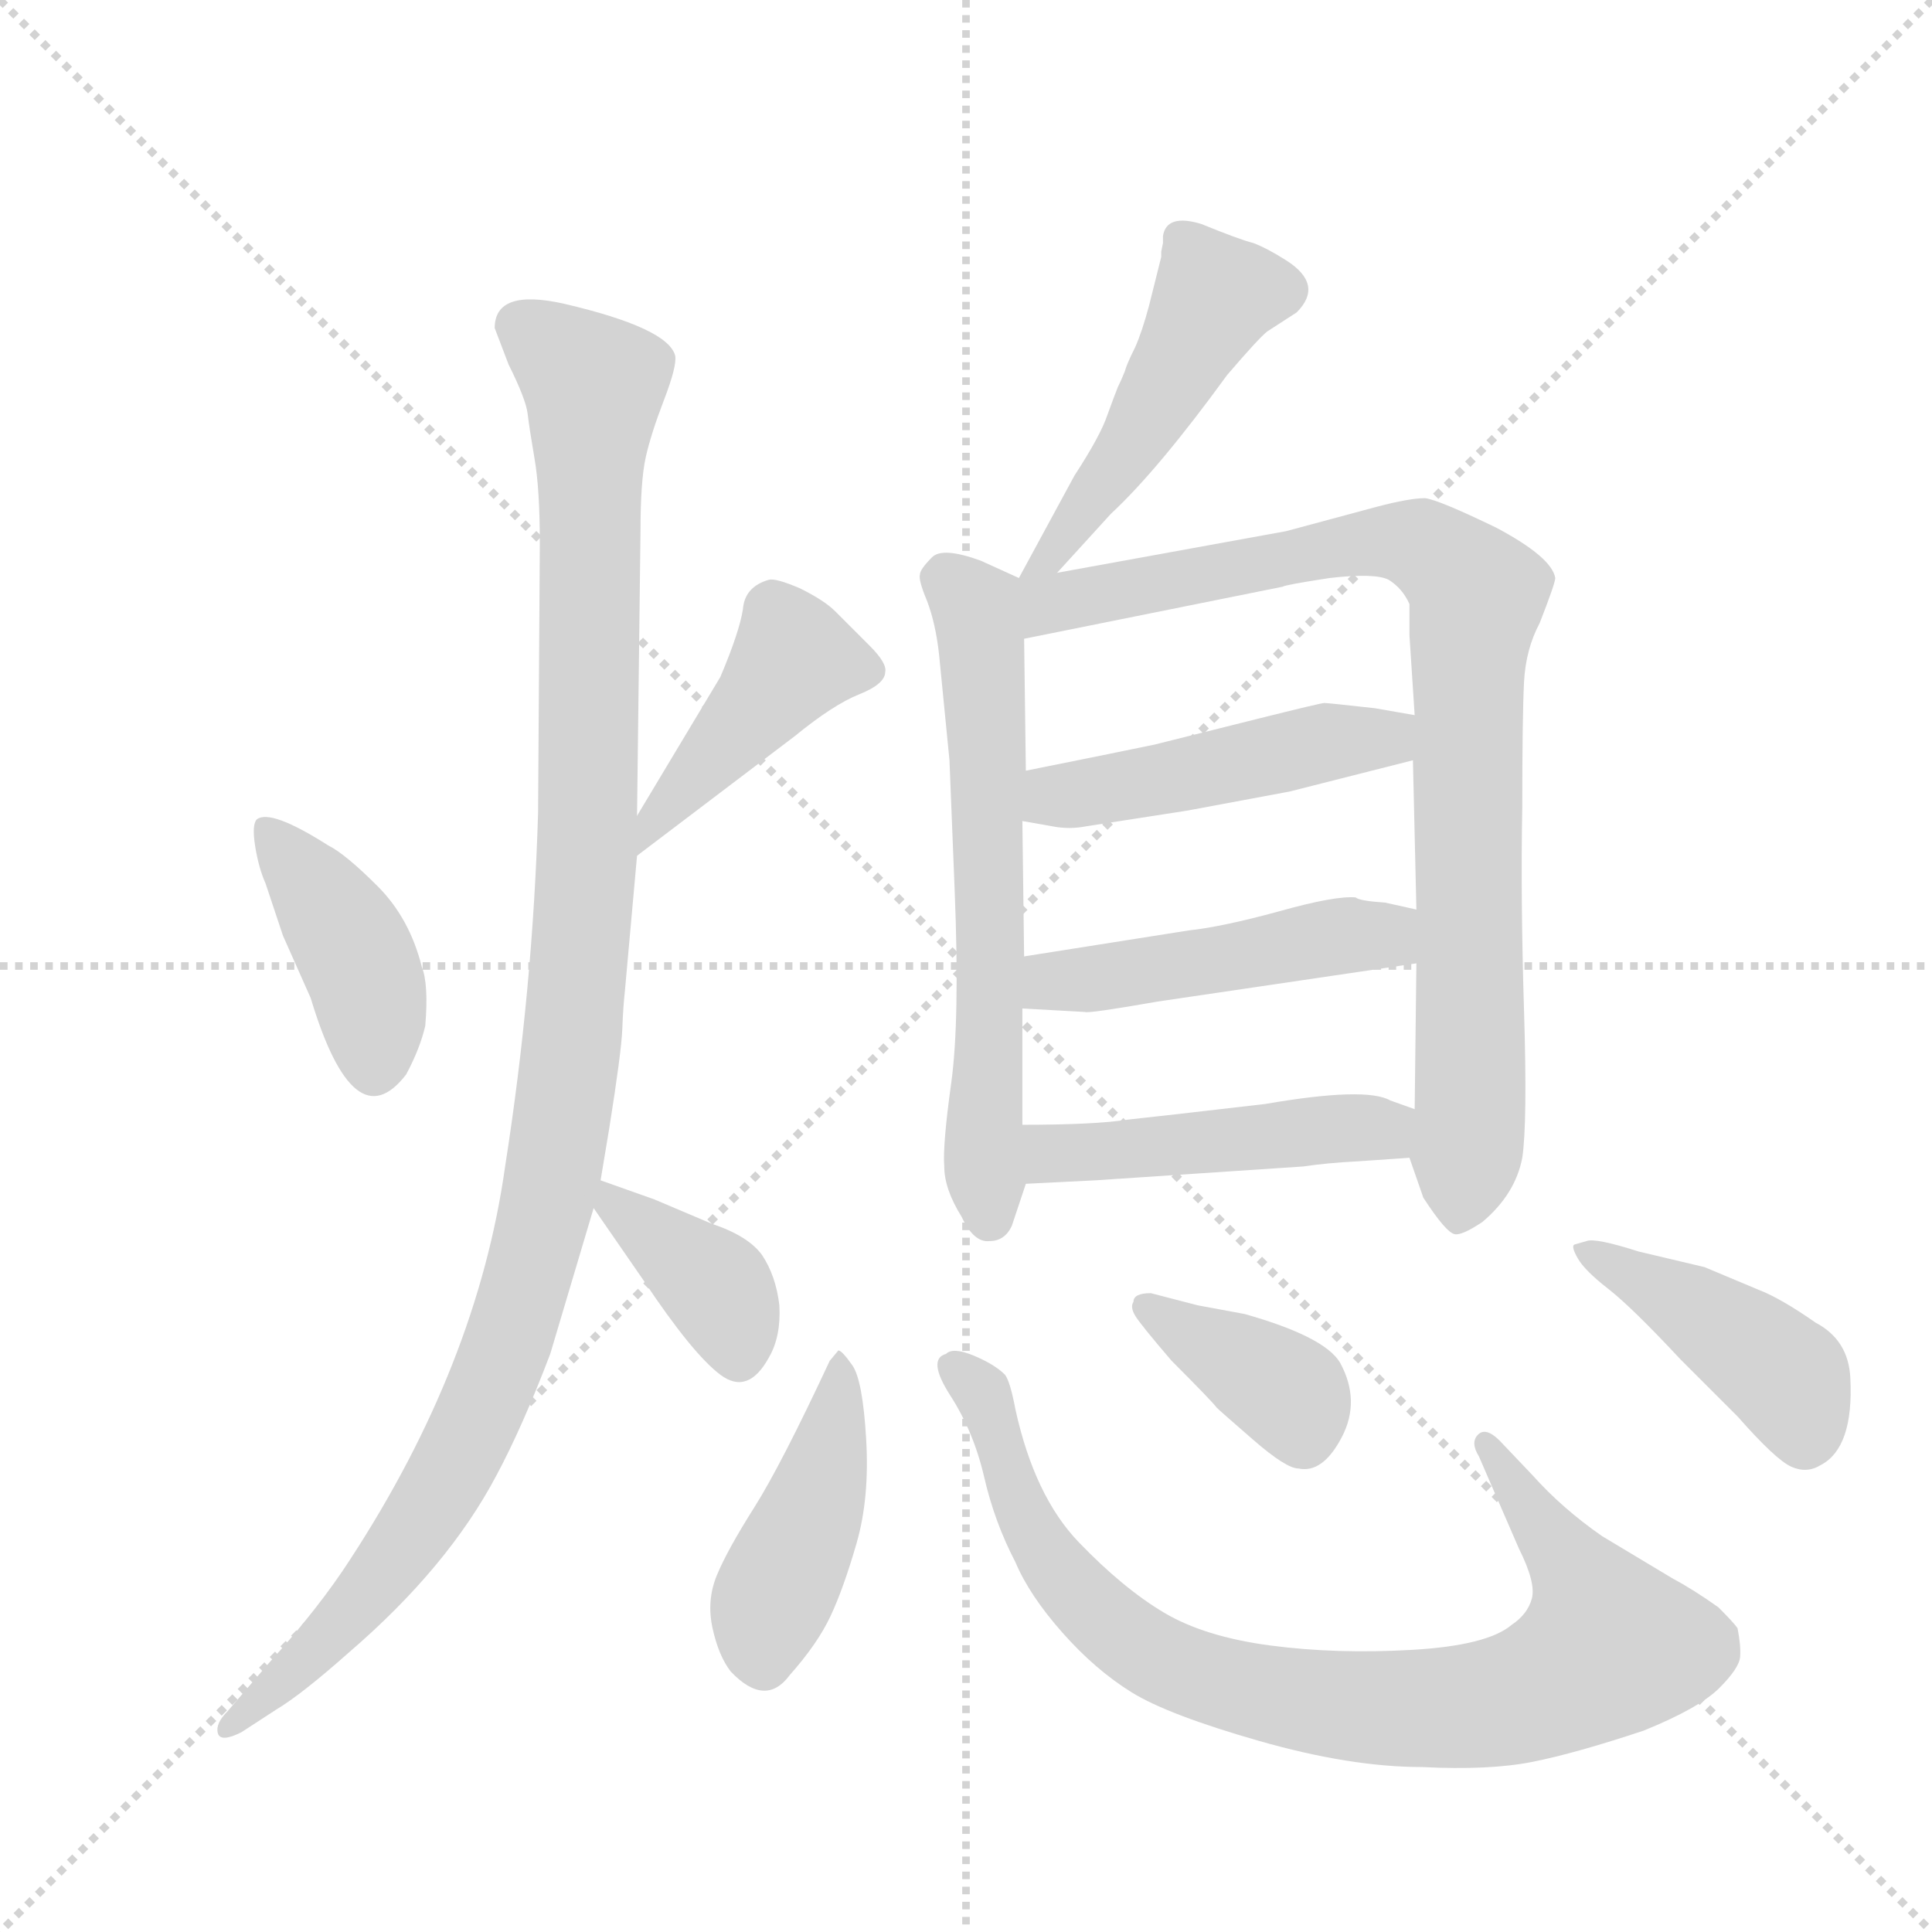 <svg version="1.1" viewBox="0 0 1024 1024" xmlns="http://www.w3.org/2000/svg">
  <g stroke="lightgray" stroke-dasharray="1,1" stroke-width="1" transform="scale(4, 4)">
    <line x1="0" y1="0" x2="256" y2="256"></line>
    <line x1="256" y1="0" x2="0" y2="256"></line>
    <line x1="128" y1="0" x2="128" y2="256"></line>
    <line x1="0" y1="128" x2="256" y2="128"></line>
  </g>
  <g transform="scale(0.92, -0.92) translate(60, -900)">
    <style type="text/css">
      
        @keyframes keyframes0 {
          from {
            stroke: blue;
            stroke-dashoffset: 409;
            stroke-width: 128;
          }
          57% {
            animation-timing-function: step-end;
            stroke: blue;
            stroke-dashoffset: 0;
            stroke-width: 128;
          }
          to {
            stroke: black;
            stroke-width: 1024;
          }
        }
        #make-me-a-hanzi-animation-0 {
          animation: keyframes0 0.583s both;
          animation-delay: 0s;
          animation-timing-function: linear;
        }
      
        @keyframes keyframes1 {
          from {
            stroke: blue;
            stroke-dashoffset: 438;
            stroke-width: 128;
          }
          59% {
            animation-timing-function: step-end;
            stroke: blue;
            stroke-dashoffset: 0;
            stroke-width: 128;
          }
          to {
            stroke: black;
            stroke-width: 1024;
          }
        }
        #make-me-a-hanzi-animation-1 {
          animation: keyframes1 0.606s both;
          animation-delay: 0.583s;
          animation-timing-function: linear;
        }
      
        @keyframes keyframes2 {
          from {
            stroke: blue;
            stroke-dashoffset: 1141;
            stroke-width: 128;
          }
          79% {
            animation-timing-function: step-end;
            stroke: blue;
            stroke-dashoffset: 0;
            stroke-width: 128;
          }
          to {
            stroke: black;
            stroke-width: 1024;
          }
        }
        #make-me-a-hanzi-animation-2 {
          animation: keyframes2 1.179s both;
          animation-delay: 1.189s;
          animation-timing-function: linear;
        }
      
        @keyframes keyframes3 {
          from {
            stroke: blue;
            stroke-dashoffset: 381;
            stroke-width: 128;
          }
          55% {
            animation-timing-function: step-end;
            stroke: blue;
            stroke-dashoffset: 0;
            stroke-width: 128;
          }
          to {
            stroke: black;
            stroke-width: 1024;
          }
        }
        #make-me-a-hanzi-animation-3 {
          animation: keyframes3 0.56s both;
          animation-delay: 2.368s;
          animation-timing-function: linear;
        }
      
        @keyframes keyframes4 {
          from {
            stroke: blue;
            stroke-dashoffset: 486;
            stroke-width: 128;
          }
          61% {
            animation-timing-function: step-end;
            stroke: blue;
            stroke-dashoffset: 0;
            stroke-width: 128;
          }
          to {
            stroke: black;
            stroke-width: 1024;
          }
        }
        #make-me-a-hanzi-animation-4 {
          animation: keyframes4 0.646s both;
          animation-delay: 2.928s;
          animation-timing-function: linear;
        }
      
        @keyframes keyframes5 {
          from {
            stroke: blue;
            stroke-dashoffset: 637;
            stroke-width: 128;
          }
          67% {
            animation-timing-function: step-end;
            stroke: blue;
            stroke-dashoffset: 0;
            stroke-width: 128;
          }
          to {
            stroke: black;
            stroke-width: 1024;
          }
        }
        #make-me-a-hanzi-animation-5 {
          animation: keyframes5 0.768s both;
          animation-delay: 3.573s;
          animation-timing-function: linear;
        }
      
        @keyframes keyframes6 {
          from {
            stroke: blue;
            stroke-dashoffset: 893;
            stroke-width: 128;
          }
          74% {
            animation-timing-function: step-end;
            stroke: blue;
            stroke-dashoffset: 0;
            stroke-width: 128;
          }
          to {
            stroke: black;
            stroke-width: 1024;
          }
        }
        #make-me-a-hanzi-animation-6 {
          animation: keyframes6 0.977s both;
          animation-delay: 4.342s;
          animation-timing-function: linear;
        }
      
        @keyframes keyframes7 {
          from {
            stroke: blue;
            stroke-dashoffset: 476;
            stroke-width: 128;
          }
          61% {
            animation-timing-function: step-end;
            stroke: blue;
            stroke-dashoffset: 0;
            stroke-width: 128;
          }
          to {
            stroke: black;
            stroke-width: 1024;
          }
        }
        #make-me-a-hanzi-animation-7 {
          animation: keyframes7 0.637s both;
          animation-delay: 5.319s;
          animation-timing-function: linear;
        }
      
        @keyframes keyframes8 {
          from {
            stroke: blue;
            stroke-dashoffset: 477;
            stroke-width: 128;
          }
          61% {
            animation-timing-function: step-end;
            stroke: blue;
            stroke-dashoffset: 0;
            stroke-width: 128;
          }
          to {
            stroke: black;
            stroke-width: 1024;
          }
        }
        #make-me-a-hanzi-animation-8 {
          animation: keyframes8 0.638s both;
          animation-delay: 5.956s;
          animation-timing-function: linear;
        }
      
        @keyframes keyframes9 {
          from {
            stroke: blue;
            stroke-dashoffset: 472;
            stroke-width: 128;
          }
          61% {
            animation-timing-function: step-end;
            stroke: blue;
            stroke-dashoffset: 0;
            stroke-width: 128;
          }
          to {
            stroke: black;
            stroke-width: 1024;
          }
        }
        #make-me-a-hanzi-animation-9 {
          animation: keyframes9 0.634s both;
          animation-delay: 6.594s;
          animation-timing-function: linear;
        }
      
        @keyframes keyframes10 {
          from {
            stroke: blue;
            stroke-dashoffset: 436;
            stroke-width: 128;
          }
          59% {
            animation-timing-function: step-end;
            stroke: blue;
            stroke-dashoffset: 0;
            stroke-width: 128;
          }
          to {
            stroke: black;
            stroke-width: 1024;
          }
        }
        #make-me-a-hanzi-animation-10 {
          animation: keyframes10 0.605s both;
          animation-delay: 7.228s;
          animation-timing-function: linear;
        }
      
        @keyframes keyframes11 {
          from {
            stroke: blue;
            stroke-dashoffset: 872;
            stroke-width: 128;
          }
          74% {
            animation-timing-function: step-end;
            stroke: blue;
            stroke-dashoffset: 0;
            stroke-width: 128;
          }
          to {
            stroke: black;
            stroke-width: 1024;
          }
        }
        #make-me-a-hanzi-animation-11 {
          animation: keyframes11 0.96s both;
          animation-delay: 7.833s;
          animation-timing-function: linear;
        }
      
        @keyframes keyframes12 {
          from {
            stroke: blue;
            stroke-dashoffset: 376;
            stroke-width: 128;
          }
          55% {
            animation-timing-function: step-end;
            stroke: blue;
            stroke-dashoffset: 0;
            stroke-width: 128;
          }
          to {
            stroke: black;
            stroke-width: 1024;
          }
        }
        #make-me-a-hanzi-animation-12 {
          animation: keyframes12 0.556s both;
          animation-delay: 8.793s;
          animation-timing-function: linear;
        }
      
        @keyframes keyframes13 {
          from {
            stroke: blue;
            stroke-dashoffset: 433;
            stroke-width: 128;
          }
          58% {
            animation-timing-function: step-end;
            stroke: blue;
            stroke-dashoffset: 0;
            stroke-width: 128;
          }
          to {
            stroke: black;
            stroke-width: 1024;
          }
        }
        #make-me-a-hanzi-animation-13 {
          animation: keyframes13 0.602s both;
          animation-delay: 9.349s;
          animation-timing-function: linear;
        }
      
    </style>
    
      <path d="M 93 391 L 103 361 L 119 325 Q 144 242 174 281 Q 182 296 185 309 Q 187 333 183 343 Q 176 371 157.5 389.5 Q 139 408 129 413 Q 96 434 88 428 Q 85 425 87 412.5 Q 89 400 93 391 Z" fill="lightgray"></path>
    
      <path d="M 307 407 L 398 476 Q 420 494 435 500 Q 450 506 450 513 Q 451 518 441 528 L 421 548 Q 415 554 401 561 Q 387 567 383 566 Q 369 562 368 549 Q 366 536 355 510 L 307 430 C 292 404 283 389 307 407 Z" fill="lightgray"></path>
    
      <path d="M 286 220 L 291 250 Q 298 294 298.5 307 Q 299 320 300 329 L 307 407 L 307 430 L 309 594 Q 309 623 312 636.5 Q 315 650 322.5 669.5 Q 330 689 329 695 Q 325 711 265 725 Q 225 734 225 711 L 233 690 Q 243 670 244 661.5 Q 245 653 248 635.5 Q 251 618 251 587 L 250 432 Q 247 330 231 228 Q 215 114 142 2 Q 124 -26 95 -58 L 71 -86 Q 64 -93 65.5 -98.5 Q 67 -104 79 -98 L 99 -85 Q 114 -76 141 -52 Q 198 -3 226 50 Q 241 78 257 120 L 282 204 L 286 220 Z" fill="lightgray"></path>
    
      <path d="M 317 209 L 286 220 C 266 227 266 227 282 204 L 311 162 Q 339 120 355 108 Q 371 96 383 118 Q 390 130 389 148 Q 387 165 379 177 Q 371 188 350 195 L 317 209 Z" fill="lightgray"></path>
    
      <path d="M 549 570 L 580 604 Q 607 629 647 684 Q 665 705 670 709 L 687 720 Q 703 736 681 750 Q 670 757 662 760 Q 654 762 632 771 Q 612 777 610 764 L 610 760 L 609 755 L 609 752 L 602 724 Q 598 709 594 700 Q 589 690 588 686 Q 586 681 584 677 Q 582 672 578 661 Q 574 649 559 626 L 527 567 C 513 541 529 548 549 570 Z" fill="lightgray"></path>
    
      <path d="M 527 567 L 505 577 Q 483 585 477 579 Q 470 572 470 569 Q 469 566 474 554 Q 479 541 481 523 L 487 462 Q 487 461 490 387 Q 493 312 488 276 Q 483 240 484 228 Q 484 215 494 199 Q 501 184 510 185 Q 519 185 523 194 Q 526 203 531 218 L 529 252 L 529 319 L 530 349 L 529 427 L 531 456 L 530 532 C 530 562 530 566 527 567 Z" fill="lightgray"></path>
    
      <path d="M 752 233 L 760 210 Q 773 190 778 189 Q 782 188 794 196 Q 813 212 817 233 Q 820 253 818 318 Q 816 383 817 435 Q 817 487 818 507 Q 819 526 827 541 Q 836 564 836 567 Q 834 579 802 596 Q 769 612 761 613 Q 752 613 733 608 L 681 594 L 549 570 C 518 564 482 522 530 532 L 679 562 Q 680 563 706 567 Q 732 570 740 566 Q 748 561 752 552 L 752 534 L 755 488 L 754 462 L 756 376 L 756 345 L 755 261 L 752 233 Z" fill="lightgray"></path>
    
      <path d="M 529 427 L 546 424 Q 556 422 566 424 L 624 433 L 683 444 L 754 462 C 783 469 785 483 755 488 L 732 492 Q 705 495 703 495 Q 701 495 665 486 L 605 471 Q 581 466 531 456 C 502 450 499 432 529 427 Z" fill="lightgray"></path>
    
      <path d="M 529 319 L 565 317 Q 567 316 607 323 L 756 345 C 786 349 785 369 756 376 L 738 380 Q 723 381 721 383 Q 709 384 677 375 Q 644 366 625 364 L 530 349 C 500 344 499 321 529 319 Z" fill="lightgray"></path>
    
      <path d="M 531 218 L 571 220 L 691 228 Q 704 230 723 231 L 752 233 C 782 235 783 251 755 261 L 741 266 Q 727 274 669 264 Q 609 257 590 255 Q 571 252 529 252 C 499 252 501 217 531 218 Z" fill="lightgray"></path>
    
      <path d="M 423 122 L 418 116 Q 390 56 374.5 31.5 Q 359 7 353 -7.5 Q 347 -22 350.5 -38 Q 354 -54 361 -63 Q 381 -84 395 -65 Q 411 -47 418.5 -31 Q 426 -15 433.5 11 Q 441 37 439 71 Q 437 105 431 113.5 Q 425 122 423 122 Z" fill="lightgray"></path>
    
      <path d="M 804 70 Q 796 78 791.5 73.5 Q 787 69 792 61 L 815 8 Q 825 -12 822.5 -21 Q 820 -30 811 -36 Q 797 -48 753.5 -50.5 Q 710 -53 672 -48 Q 634 -43 610.5 -29 Q 587 -15 561.5 11.5 Q 536 38 525 88 Q 522 104 519 108 Q 513 114 501 119 Q 489 124 485 120 Q 474 117 487.5 96 Q 501 75 507 49 Q 513 23 525 0 Q 533 -19 552 -40.5 Q 571 -62 592 -75 Q 613 -88 665.5 -103 Q 718 -118 759 -118 Q 798 -120 823 -115 Q 848 -110 887 -97 Q 919 -84 930.5 -72.5 Q 942 -61 942.5 -54.5 Q 943 -48 941 -38 Q 939 -35 930 -26 Q 916 -16 903 -9 L 863 15 Q 840 31 823 50 L 804 70 Z" fill="lightgray"></path>
    
      <path d="M 603 155 Q 593 155 593 150 Q 591 147 594 142 Q 597 137 615 116 Q 638 93 641 89 Q 643 87 662 70.5 Q 681 54 688 54 Q 702 51 713 72 Q 724 93 712 115 Q 703 130 657 143 L 630 148 L 603 155 Z" fill="lightgray"></path>
    
      <path d="M 847 183 Q 845 182 849 175 Q 853 168 866.5 157.5 Q 880 147 908 117 L 941 84 Q 963 59 972 55 Q 981 51 989 56 Q 1008 66 1006 106 Q 1005 128 986 138 Q 966 152 953 157 L 922 170 L 884 179 Q 859 187 854 185 L 847 183 Z" fill="lightgray"></path>
    
    
      <clipPath id="make-me-a-hanzi-clip-0">
        <path d="M 93 391 L 103 361 L 119 325 Q 144 242 174 281 Q 182 296 185 309 Q 187 333 183 343 Q 176 371 157.5 389.5 Q 139 408 129 413 Q 96 434 88 428 Q 85 425 87 412.5 Q 89 400 93 391 Z"></path>
      </clipPath>
      <path clip-path="url(#make-me-a-hanzi-clip-0)" d="M 93 420 L 111 403 L 146 349 L 155 286" fill="none" id="make-me-a-hanzi-animation-0" stroke-dasharray="281 562" stroke-linecap="round"></path>
    
      <clipPath id="make-me-a-hanzi-clip-1">
        <path d="M 307 407 L 398 476 Q 420 494 435 500 Q 450 506 450 513 Q 451 518 441 528 L 421 548 Q 415 554 401 561 Q 387 567 383 566 Q 369 562 368 549 Q 366 536 355 510 L 307 430 C 292 404 283 389 307 407 Z"></path>
      </clipPath>
      <path clip-path="url(#make-me-a-hanzi-clip-1)" d="M 441 514 L 397 520 L 319 432 L 312 413" fill="none" id="make-me-a-hanzi-animation-1" stroke-dasharray="310 620" stroke-linecap="round"></path>
    
      <clipPath id="make-me-a-hanzi-clip-2">
        <path d="M 286 220 L 291 250 Q 298 294 298.5 307 Q 299 320 300 329 L 307 407 L 307 430 L 309 594 Q 309 623 312 636.5 Q 315 650 322.5 669.5 Q 330 689 329 695 Q 325 711 265 725 Q 225 734 225 711 L 233 690 Q 243 670 244 661.5 Q 245 653 248 635.5 Q 251 618 251 587 L 250 432 Q 247 330 231 228 Q 215 114 142 2 Q 124 -26 95 -58 L 71 -86 Q 64 -93 65.5 -98.5 Q 67 -104 79 -98 L 99 -85 Q 114 -76 141 -52 Q 198 -3 226 50 Q 241 78 257 120 L 282 204 L 286 220 Z"></path>
      </clipPath>
      <path clip-path="url(#make-me-a-hanzi-clip-2)" d="M 241 712 L 282 677 L 278 402 L 260 232 L 231 121 L 196 45 L 137 -35 L 72 -94" fill="none" id="make-me-a-hanzi-animation-2" stroke-dasharray="1013 2026" stroke-linecap="round"></path>
    
      <clipPath id="make-me-a-hanzi-clip-3">
        <path d="M 317 209 L 286 220 C 266 227 266 227 282 204 L 311 162 Q 339 120 355 108 Q 371 96 383 118 Q 390 130 389 148 Q 387 165 379 177 Q 371 188 350 195 L 317 209 Z"></path>
      </clipPath>
      <path clip-path="url(#make-me-a-hanzi-clip-3)" d="M 290 215 L 294 205 L 354 156 L 366 121" fill="none" id="make-me-a-hanzi-animation-3" stroke-dasharray="253 506" stroke-linecap="round"></path>
    
      <clipPath id="make-me-a-hanzi-clip-4">
        <path d="M 549 570 L 580 604 Q 607 629 647 684 Q 665 705 670 709 L 687 720 Q 703 736 681 750 Q 670 757 662 760 Q 654 762 632 771 Q 612 777 610 764 L 610 760 L 609 755 L 609 752 L 602 724 Q 598 709 594 700 Q 589 690 588 686 Q 586 681 584 677 Q 582 672 578 661 Q 574 649 559 626 L 527 567 C 513 541 529 548 549 570 Z"></path>
      </clipPath>
      <path clip-path="url(#make-me-a-hanzi-clip-4)" d="M 621 762 L 640 730 L 587 637 L 557 594 L 532 572" fill="none" id="make-me-a-hanzi-animation-4" stroke-dasharray="358 716" stroke-linecap="round"></path>
    
      <clipPath id="make-me-a-hanzi-clip-5">
        <path d="M 527 567 L 505 577 Q 483 585 477 579 Q 470 572 470 569 Q 469 566 474 554 Q 479 541 481 523 L 487 462 Q 487 461 490 387 Q 493 312 488 276 Q 483 240 484 228 Q 484 215 494 199 Q 501 184 510 185 Q 519 185 523 194 Q 526 203 531 218 L 529 252 L 529 319 L 530 349 L 529 427 L 531 456 L 530 532 C 530 562 530 566 527 567 Z"></path>
      </clipPath>
      <path clip-path="url(#make-me-a-hanzi-clip-5)" d="M 481 568 L 503 547 L 506 524 L 510 197" fill="none" id="make-me-a-hanzi-animation-5" stroke-dasharray="509 1018" stroke-linecap="round"></path>
    
      <clipPath id="make-me-a-hanzi-clip-6">
        <path d="M 752 233 L 760 210 Q 773 190 778 189 Q 782 188 794 196 Q 813 212 817 233 Q 820 253 818 318 Q 816 383 817 435 Q 817 487 818 507 Q 819 526 827 541 Q 836 564 836 567 Q 834 579 802 596 Q 769 612 761 613 Q 752 613 733 608 L 681 594 L 549 570 C 518 564 482 522 530 532 L 679 562 Q 680 563 706 567 Q 732 570 740 566 Q 748 561 752 552 L 752 534 L 755 488 L 754 462 L 756 376 L 756 345 L 755 261 L 752 233 Z"></path>
      </clipPath>
      <path clip-path="url(#make-me-a-hanzi-clip-6)" d="M 536 538 L 545 553 L 731 588 L 765 582 L 791 557 L 785 467 L 788 288 L 779 198" fill="none" id="make-me-a-hanzi-animation-6" stroke-dasharray="765 1530" stroke-linecap="round"></path>
    
      <clipPath id="make-me-a-hanzi-clip-7">
        <path d="M 529 427 L 546 424 Q 556 422 566 424 L 624 433 L 683 444 L 754 462 C 783 469 785 483 755 488 L 732 492 Q 705 495 703 495 Q 701 495 665 486 L 605 471 Q 581 466 531 456 C 502 450 499 432 529 427 Z"></path>
      </clipPath>
      <path clip-path="url(#make-me-a-hanzi-clip-7)" d="M 535 434 L 548 442 L 728 473 L 748 482" fill="none" id="make-me-a-hanzi-animation-7" stroke-dasharray="348 696" stroke-linecap="round"></path>
    
      <clipPath id="make-me-a-hanzi-clip-8">
        <path d="M 529 319 L 565 317 Q 567 316 607 323 L 756 345 C 786 349 785 369 756 376 L 738 380 Q 723 381 721 383 Q 709 384 677 375 Q 644 366 625 364 L 530 349 C 500 344 499 321 529 319 Z"></path>
      </clipPath>
      <path clip-path="url(#make-me-a-hanzi-clip-8)" d="M 535 326 L 553 336 L 737 361 L 750 368" fill="none" id="make-me-a-hanzi-animation-8" stroke-dasharray="349 698" stroke-linecap="round"></path>
    
      <clipPath id="make-me-a-hanzi-clip-9">
        <path d="M 531 218 L 571 220 L 691 228 Q 704 230 723 231 L 752 233 C 782 235 783 251 755 261 L 741 266 Q 727 274 669 264 Q 609 257 590 255 Q 571 252 529 252 C 499 252 501 217 531 218 Z"></path>
      </clipPath>
      <path clip-path="url(#make-me-a-hanzi-clip-9)" d="M 537 224 L 546 235 L 557 237 L 701 250 L 736 249 L 744 241" fill="none" id="make-me-a-hanzi-animation-9" stroke-dasharray="344 688" stroke-linecap="round"></path>
    
      <clipPath id="make-me-a-hanzi-clip-10">
        <path d="M 423 122 L 418 116 Q 390 56 374.5 31.5 Q 359 7 353 -7.5 Q 347 -22 350.5 -38 Q 354 -54 361 -63 Q 381 -84 395 -65 Q 411 -47 418.5 -31 Q 426 -15 433.5 11 Q 441 37 439 71 Q 437 105 431 113.5 Q 425 122 423 122 Z"></path>
      </clipPath>
      <path clip-path="url(#make-me-a-hanzi-clip-10)" d="M 425 116 L 413 46 L 382 -29 L 380 -57" fill="none" id="make-me-a-hanzi-animation-10" stroke-dasharray="308 616" stroke-linecap="round"></path>
    
      <clipPath id="make-me-a-hanzi-clip-11">
        <path d="M 804 70 Q 796 78 791.5 73.5 Q 787 69 792 61 L 815 8 Q 825 -12 822.5 -21 Q 820 -30 811 -36 Q 797 -48 753.5 -50.5 Q 710 -53 672 -48 Q 634 -43 610.5 -29 Q 587 -15 561.5 11.5 Q 536 38 525 88 Q 522 104 519 108 Q 513 114 501 119 Q 489 124 485 120 Q 474 117 487.5 96 Q 501 75 507 49 Q 513 23 525 0 Q 533 -19 552 -40.5 Q 571 -62 592 -75 Q 613 -88 665.5 -103 Q 718 -118 759 -118 Q 798 -120 823 -115 Q 848 -110 887 -97 Q 919 -84 930.5 -72.5 Q 942 -61 942.5 -54.5 Q 943 -48 941 -38 Q 939 -35 930 -26 Q 916 -16 903 -9 L 863 15 Q 840 31 823 50 L 804 70 Z"></path>
      </clipPath>
      <path clip-path="url(#make-me-a-hanzi-clip-11)" d="M 491 111 L 509 91 L 537 13 L 573 -31 L 600 -52 L 630 -65 L 697 -81 L 803 -81 L 852 -61 L 867 -48 L 844 1 L 797 67" fill="none" id="make-me-a-hanzi-animation-11" stroke-dasharray="744 1488" stroke-linecap="round"></path>
    
      <clipPath id="make-me-a-hanzi-clip-12">
        <path d="M 603 155 Q 593 155 593 150 Q 591 147 594 142 Q 597 137 615 116 Q 638 93 641 89 Q 643 87 662 70.5 Q 681 54 688 54 Q 702 51 713 72 Q 724 93 712 115 Q 703 130 657 143 L 630 148 L 603 155 Z"></path>
      </clipPath>
      <path clip-path="url(#make-me-a-hanzi-clip-12)" d="M 601 147 L 682 98 L 690 74" fill="none" id="make-me-a-hanzi-animation-12" stroke-dasharray="248 496" stroke-linecap="round"></path>
    
      <clipPath id="make-me-a-hanzi-clip-13">
        <path d="M 847 183 Q 845 182 849 175 Q 853 168 866.5 157.5 Q 880 147 908 117 L 941 84 Q 963 59 972 55 Q 981 51 989 56 Q 1008 66 1006 106 Q 1005 128 986 138 Q 966 152 953 157 L 922 170 L 884 179 Q 859 187 854 185 L 847 183 Z"></path>
      </clipPath>
      <path clip-path="url(#make-me-a-hanzi-clip-13)" d="M 852 180 L 899 156 L 970 106 L 980 70" fill="none" id="make-me-a-hanzi-animation-13" stroke-dasharray="305 610" stroke-linecap="round"></path>
    
  </g>
</svg>